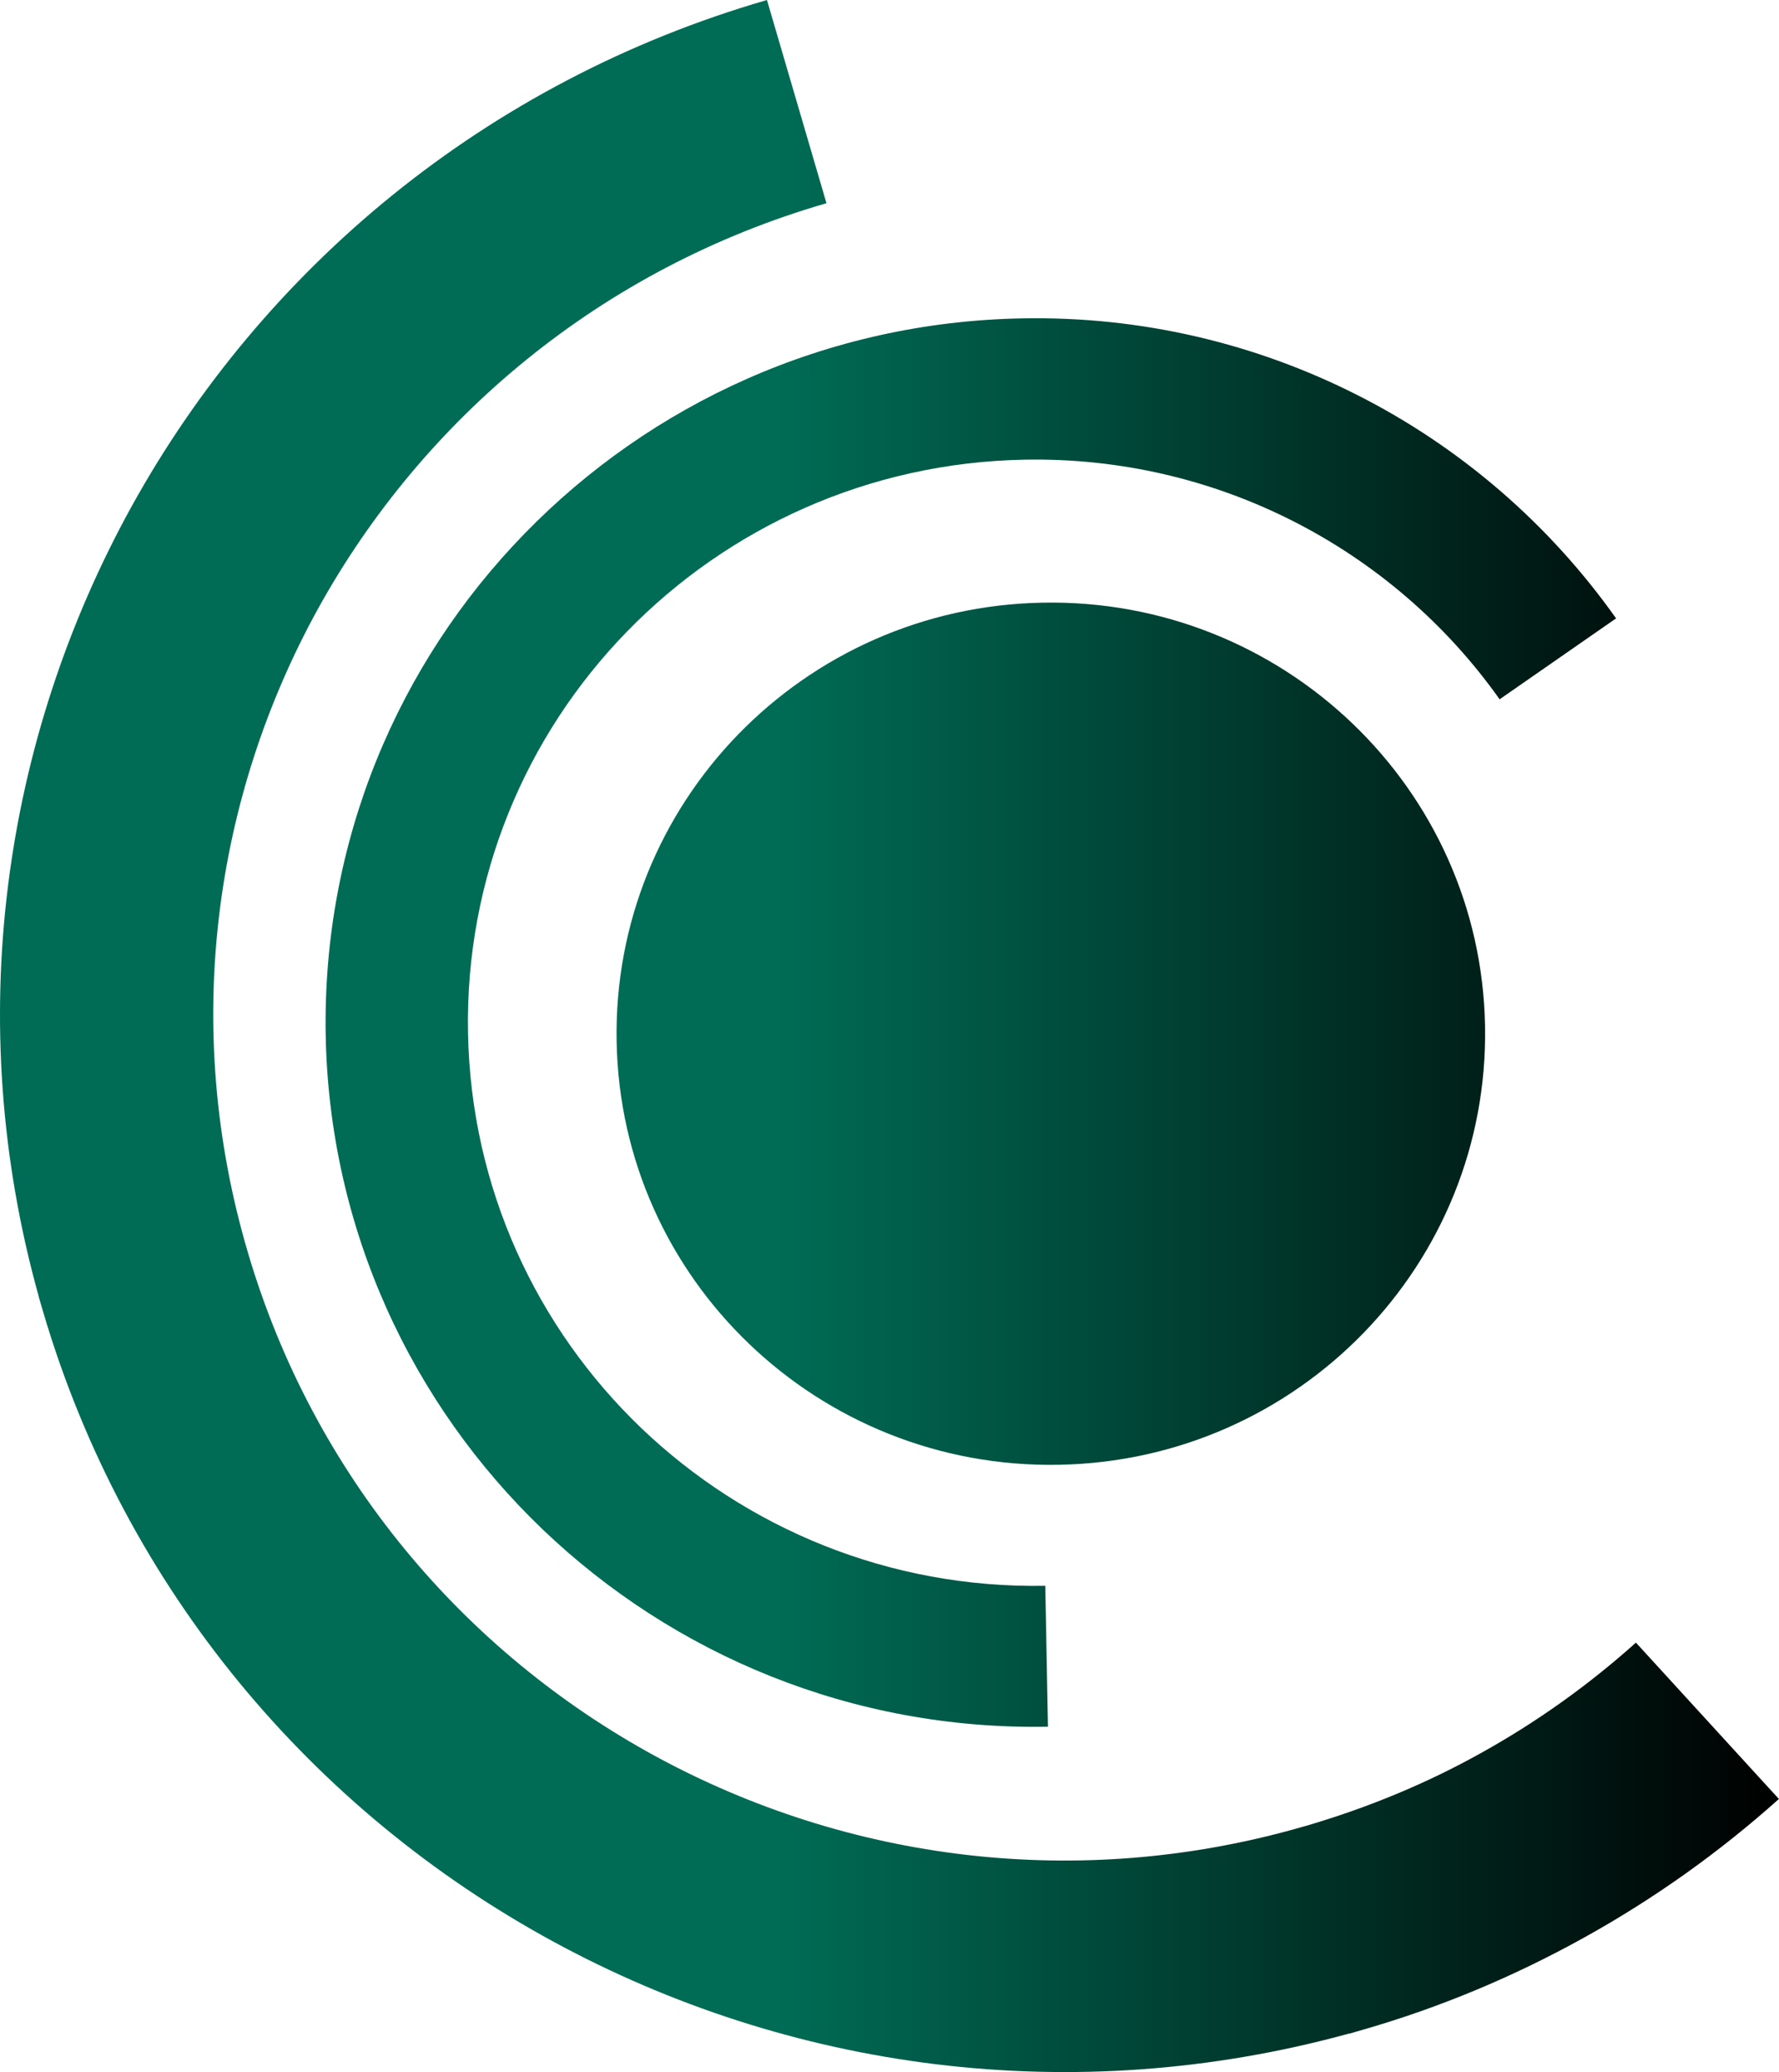 <svg width="317" height="369" viewBox="0 0 317 369" fill="none" xmlns="http://www.w3.org/2000/svg">
<path d="M267.234 124.558C257.749 111.168 245.036 100.172 230.18 92.685C215.937 85.501 199.756 81.554 182.623 81.858C154.714 82.364 129.66 94.034 111.678 112.517C93.729 130.966 82.885 156.262 83.395 183.919C83.905 211.61 95.667 236.501 114.261 254.31C132.89 272.118 158.385 282.911 186.26 282.405L186.736 307.499C151.824 308.139 120.006 294.648 96.686 272.354C73.401 250.06 58.681 218.963 58.035 184.358C57.424 149.719 70.987 118.116 93.457 95.046C115.927 71.942 147.235 57.338 182.147 56.697C203.563 56.292 223.823 61.25 241.67 70.255C260.163 79.564 276.072 93.326 287.97 110.122L267.234 124.524V124.558Z" fill="url(#paint0_linear_10_205)"/>
<path d="M317 320.349C306.496 329.759 294.836 338.09 282.292 345.038C269.851 351.952 256.661 357.484 242.961 361.43L240.514 362.138H240.412C190.917 375.73 140.47 368.546 98.556 345.746C55.995 322.609 22.273 283.316 7.622 233.398L6.908 230.97V230.902C-6.791 181.862 0.483 131.809 23.429 90.222C46.783 47.995 86.386 14.57 136.663 0L147.269 36.19C107.054 47.826 75.406 74.573 56.709 108.334C38.047 142.13 32.37 182.975 44.131 222.909C55.859 262.843 82.782 294.243 116.81 312.76C150.872 331.277 192.039 336.909 232.287 325.273L232.661 325.172C243.845 321.901 254.281 317.55 263.834 312.221C273.828 306.689 283.108 300.045 291.505 292.523L316.932 320.315L317 320.349Z" fill="url(#paint1_linear_10_205)"/>
<path d="M264.616 182.705C265.398 225.101 231.37 260.111 188.64 260.853C145.91 261.629 110.624 227.867 109.876 185.471C109.094 143.074 143.122 108.065 185.852 107.323C228.582 106.547 263.868 140.309 264.616 182.705Z" fill="url(#paint2_linear_10_205)"/>
<defs>
<linearGradient id="paint0_linear_10_205" x1="138.5" y1="184.5" x2="317" y2="184.5" gradientUnits="userSpaceOnUse">
<stop stop-color="#006C55"/>
<stop offset="1"/>
</linearGradient>
<linearGradient id="paint1_linear_10_205" x1="138.5" y1="184.5" x2="317" y2="184.5" gradientUnits="userSpaceOnUse">
<stop stop-color="#006C55"/>
<stop offset="1"/>
</linearGradient>
<linearGradient id="paint2_linear_10_205" x1="138.5" y1="184.5" x2="317" y2="184.5" gradientUnits="userSpaceOnUse">
<stop stop-color="#006C55"/>
<stop offset="1"/>
</linearGradient>
</defs>
</svg>
